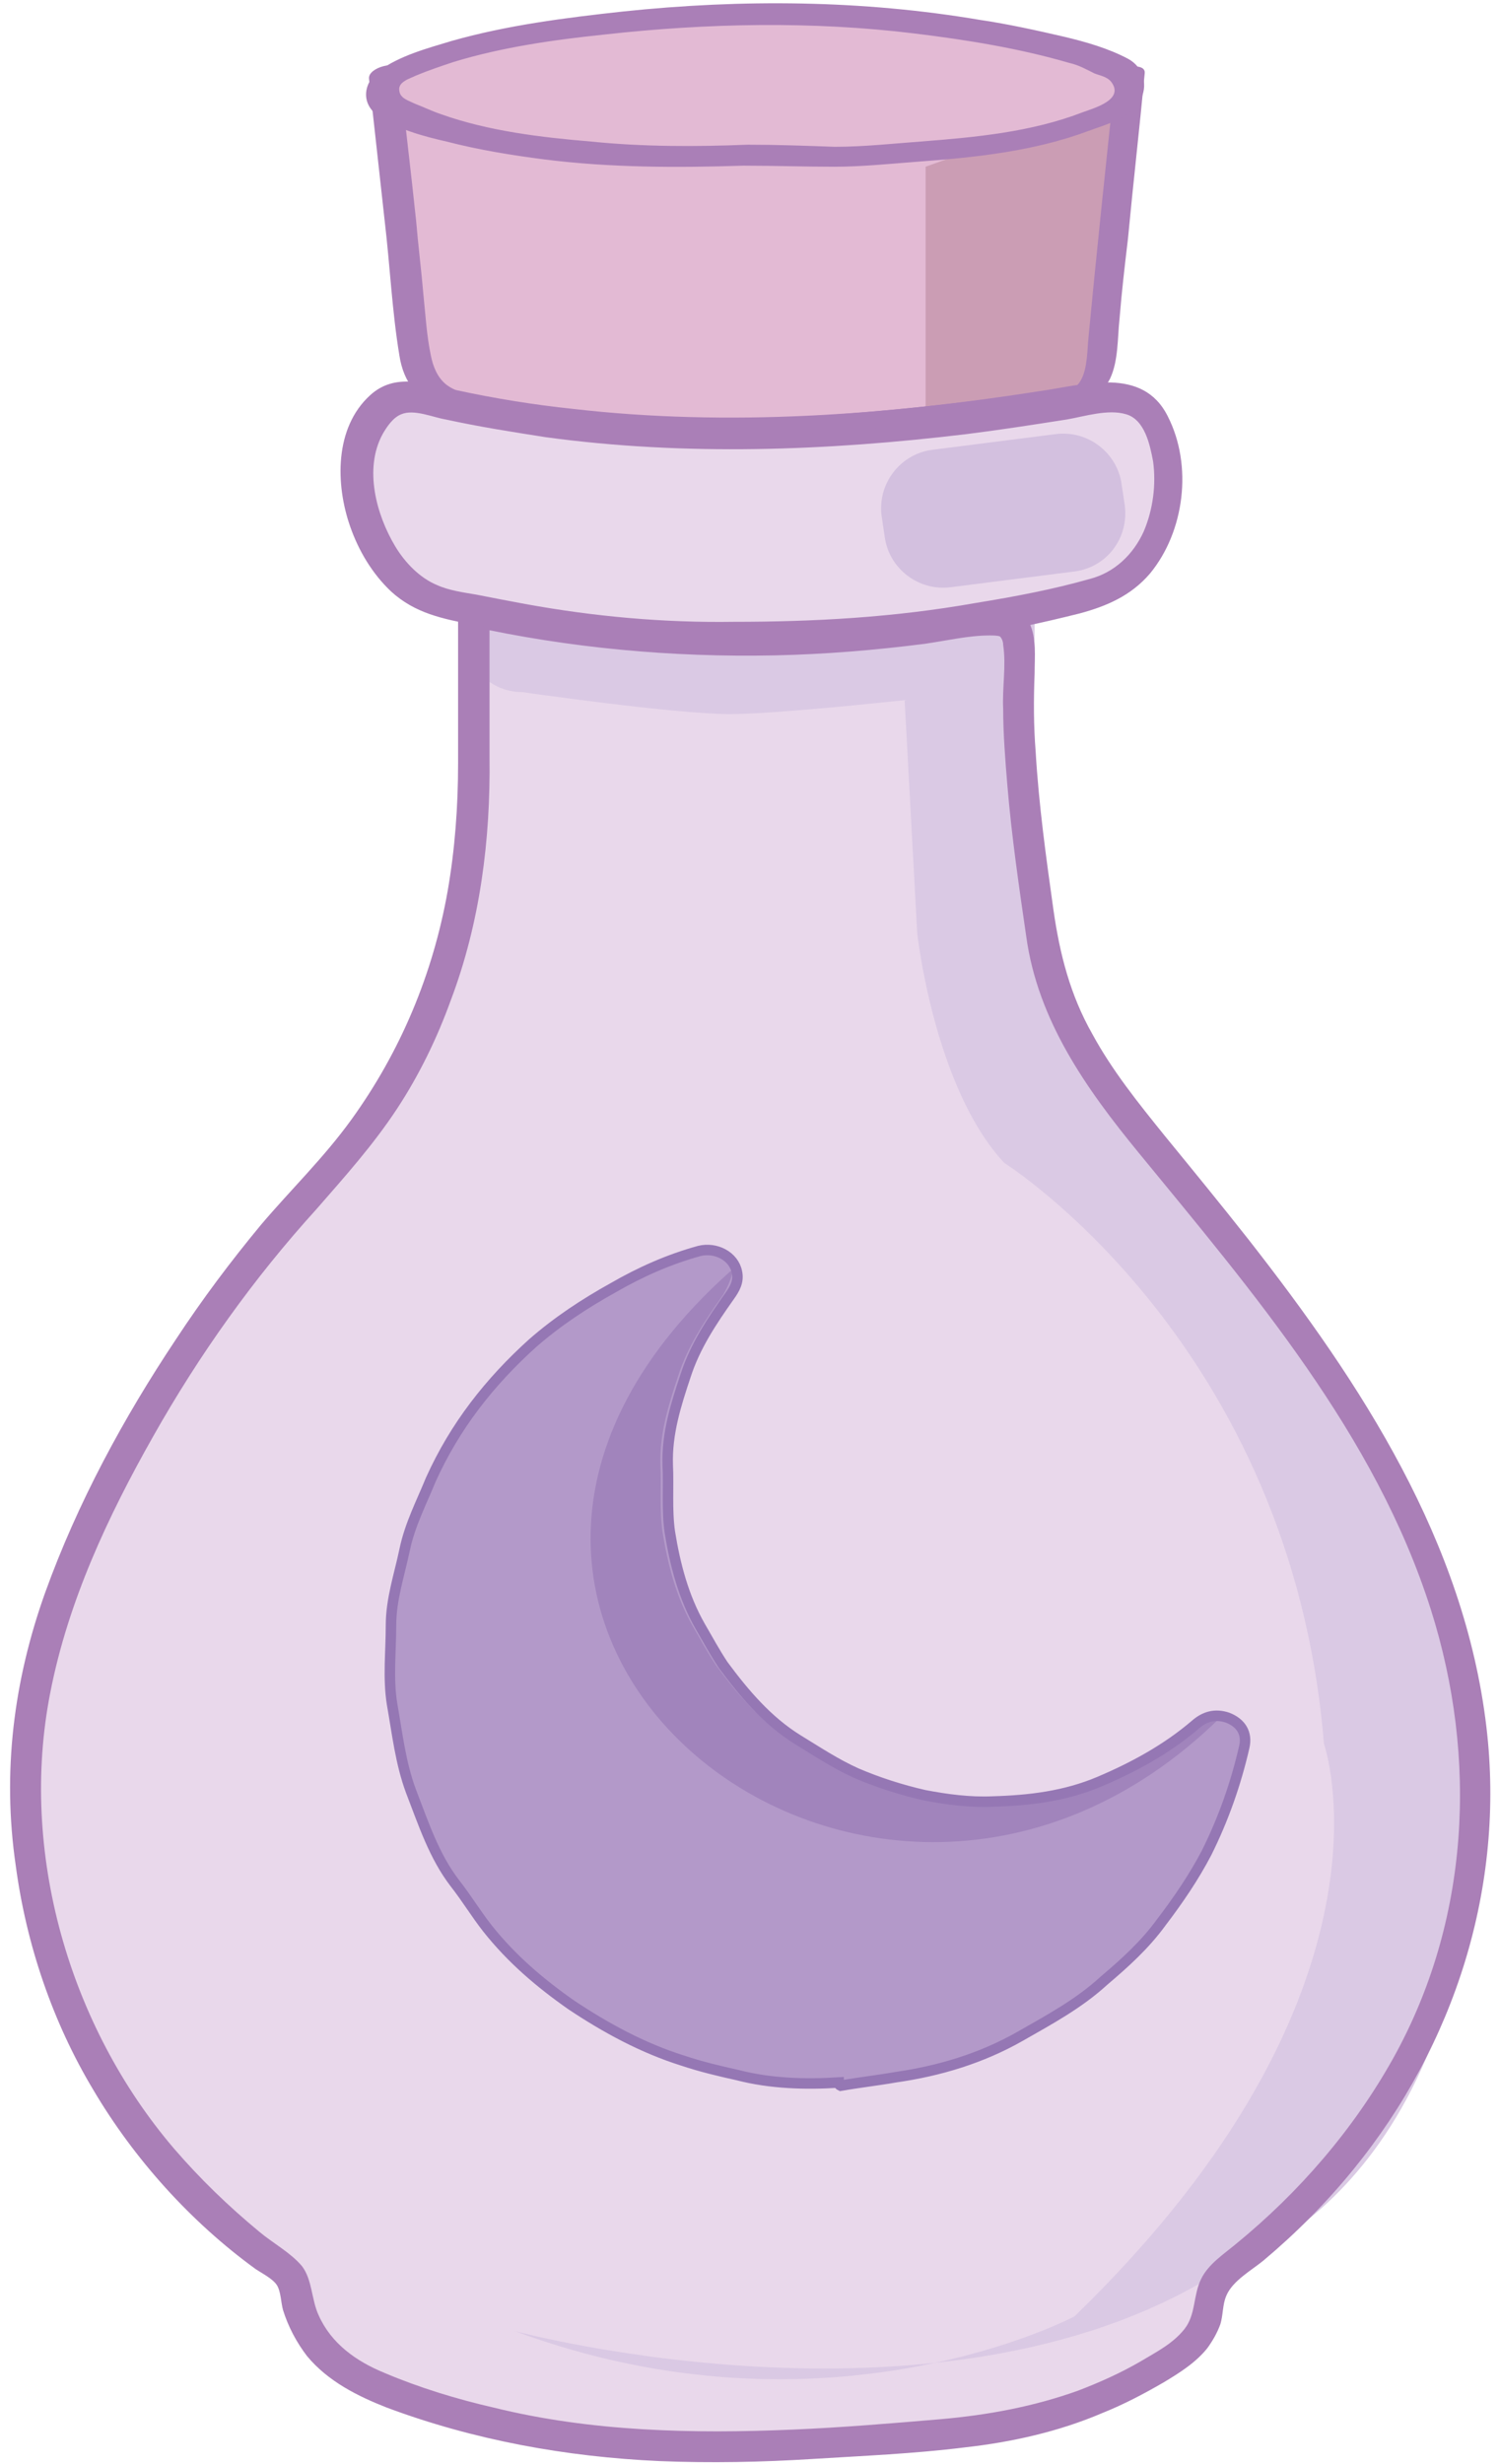 <svg width="143" height="235" viewBox="0 0 143 235" fill="none" xmlns="http://www.w3.org/2000/svg">
<path d="M44.401 58.3C60.501 61.9 76.201 61.7 91.901 59.2C95.501 58.6 96.701 59.1 96.501 63.2C96.1 71.8 97.4 80.4 98.6 88.9C100.101 99.7 107.601 107.1 113.901 115C121.501 124.4 128.901 133.9 134.001 145C146.101 171.4 139.901 197.8 117.401 215.9C116.001 217 114.801 217.8 114.601 220.1C114.301 223.5 111.201 225.2 108.401 226.8C102.401 230.2 95.701 231.8 89.001 232.3C72.9 233.6 56.8 234.8 41.001 229.8C35.001 227.9 28.401 226.2 27.201 218C27 216.9 25.201 215.9 24 215C10.7 204.5 3.001 190.8 1.701 173.8C0.801 161.5 5.101 150.3 10.7 139.7C15.9 129.8 22.401 120.8 29.8 112.7C40.501 101.1 44.6 87.5 44.401 72.1C44.401 67.6 44.401 63 44.401 58.3Z" fill="#E9D8EB"/>
<path d="M36 9.299C59.9 15.599 83.3 14.999 107.1 9.199C106.2 17.899 105.3 26.599 104.5 35.299C104.3 37.799 103.8 39.599 101.5 39.999C82.2 42.699 62.9 44.599 43.5 40.699C39.9 39.999 39.2 37.899 38.8 34.199C37.9 25.899 36.9 17.599 36 9.299Z" fill="#E3BAD4"/>
<path d="M98.7 60.6C98.7 63.6 96.3 66 93.3 66C93.3 66 75.3 68.1 69.6 68.1C64.4 68.1 49.8 66 49.8 66C46.8 66 44.4 63.6 44.4 60.6V59C44.4 56 46.8 53.6 49.8 53.6H93.3C96.3 53.6 98.7 56 98.7 59V60.6Z" fill="#DAC9E4"/>
<path d="M103.201 37.999L88.301 40.399V15.899L107.101 9.199L103.201 37.999Z" fill="#CB9DB4"/>
<path d="M86.301 66.8L87.501 89C87.501 89 89.101 103.7 95.801 110.9C95.801 110.9 123.201 128.1 126.301 166.3C126.301 166.3 134.601 189.8 102.501 220.9C102.501 220.9 79.001 233.4 49.101 222.3C49.101 222.3 91.001 233.6 117.301 216C117.301 216 140.401 209.1 140.801 170.7C140.801 170.7 145.701 145 109.701 109C109.701 109 96.401 91.5 98.001 78.3L97.301 63.3L86.301 66.8Z" fill="#DAC9E4"/>
<path d="M44.8 59.7C54.3 61.8 64.1 62.7 73.9 62.499C78.7 62.4 83.5 61.999 88.2 61.4C90.3 61.099 92.4 60.599 94.4 60.599C94.7 60.599 95.2 60.599 95.4 60.7C95.5 60.8 95.7 61.099 95.7 61.499C96 63.499 95.6 65.6 95.7 67.6C95.7 69.999 95.9 72.499 96.1 74.9C96.5 79.7 97.2 84.499 97.9 89.299C99 97.299 103.6 103.799 108.6 109.899C119.5 123.199 131.2 136.799 136.5 153.499C141 167.699 140.2 183.199 132.9 196.299C129.1 203.099 123.9 209.099 117.9 213.999C116.7 214.999 115.3 215.899 114.6 217.299C113.8 218.899 114.1 220.699 113 222.099C111.9 223.499 110.3 224.299 108.8 225.199C106.9 226.299 104.9 227.199 102.8 227.999C98.6 229.499 94.3 230.299 89.8 230.699C85.1 231.099 80.3 231.499 75.6 231.699C66.1 232.099 56.4 231.899 47.1 229.599C43.6 228.799 40 227.699 36.7 226.299C34 225.199 31.6 223.499 30.4 220.799C29.7 219.299 29.8 217.399 28.8 216.099C27.7 214.799 26 213.899 24.7 212.799C21.8 210.399 19.1 207.799 16.6 204.899C6.6 193.199 1.8 176.599 4.8 161.399C6.5 152.699 10.3 144.599 14.6 136.999C19 129.199 24.2 121.899 30.2 115.299C32.9 112.199 35.6 109.199 37.9 105.699C40 102.499 41.7 98.999 43 95.4C45.8 87.999 46.8 80.1 46.7 72.2C46.7 67.499 46.7 62.9 46.7 58.2C46.7 56.3 43.7 56.3 43.7 58.2C43.7 63.099 43.7 67.9 43.7 72.799C43.7 76.9 43.4 80.999 42.7 84.999C41.3 92.9 38.2 100.299 33.5 106.799C30.9 110.399 27.7 113.499 24.9 116.799C22 120.299 19.3 123.899 16.8 127.699C11.8 135.199 7.4 143.299 4.3 151.899C1.3 160.299 0.2 168.999 1.5 177.899C2.5 185.399 5 192.799 8.9 199.299C12.8 205.899 18.2 211.899 24.4 216.399C25 216.799 26 217.299 26.4 217.899C26.8 218.499 26.8 219.599 27 220.299C27.5 221.899 28.3 223.399 29.3 224.699C31.3 227.099 34.1 228.499 36.9 229.599C45.2 232.699 54 234.299 62.9 234.699C67.8 234.899 72.7 234.799 77.5 234.499C82.3 234.199 87.2 233.999 92 233.399C96.5 232.899 101 231.899 105.2 230.099C107.2 229.299 109.1 228.299 111 227.199C112.5 226.299 114.1 225.299 115.2 223.899C115.7 223.199 116.1 222.499 116.4 221.699C116.7 220.799 116.6 219.799 117 218.899C117.6 217.499 119.4 216.499 120.5 215.599C123.6 212.999 126.5 210.099 129.1 206.899C138.8 194.999 143.6 179.899 141.8 164.699C139.7 146.999 129.9 131.999 119.1 118.199C116.5 114.899 113.8 111.599 111.1 108.299C108.6 105.199 106.1 102.099 104.2 98.6C102.1 94.9 101.1 90.999 100.5 86.799C99.8 81.799 99.1 76.799 98.8 71.7C98.6 69.2 98.6 66.7 98.7 64.2C98.7 62.599 98.9 60.9 98.2 59.4C96.6 56.4 92.5 57.8 89.9 58.099C80.1 59.499 70.1 59.9 60.2 59.099C55.3 58.7 50.4 57.9 45.6 56.8C43.7 56.4 42.9 59.3 44.8 59.7Z" fill="#AA7FB7"/>
<path d="M70 60.8C60.6 61 51.5 59.6 42.4 57.7C35.8 56.3 31.7 45.3 35.7 39.9C36.8 38.4 38.1 37.6 40.4 38.1C60.8 43 81.3 41.8 101.7 38.5C106.2 37.8 109.4 36.9 110.9 42.1C112.7 48.4 109.7 55.3 104.1 56.7C93.8 59.4 83.2 60.5 72.6 60.7C71.7 60.8 70.8 60.8 70 60.8Z" fill="#E9D8EB"/>
<path d="M70.001 59.299C63.301 59.399 56.701 58.799 50.101 57.599C48.501 57.299 46.901 56.999 45.401 56.699C44.201 56.499 42.801 56.299 41.701 55.799C40.001 55.099 38.601 53.599 37.701 52.099C35.901 49.099 34.701 44.699 36.501 41.399C36.901 40.699 37.501 39.799 38.301 39.499C39.501 38.999 41.301 39.799 42.501 39.999C45.701 40.699 48.901 41.199 52.101 41.699C65.401 43.499 78.901 42.999 92.201 41.399C95.401 40.999 98.601 40.499 101.801 39.999C103.501 39.699 105.701 38.999 107.401 39.499C109.201 39.999 109.701 42.399 110.001 43.999C110.301 46.199 110.001 48.599 109.101 50.699C108.101 52.899 106.301 54.599 104.001 55.199C100.501 56.199 96.801 56.899 93.101 57.499C85.201 58.899 77.601 59.299 70.001 59.299C68.101 59.299 68.101 62.299 70.001 62.299C77.401 62.299 84.801 61.799 92.101 60.699C95.801 60.199 99.401 59.399 103.001 58.499C105.601 57.799 107.901 56.799 109.701 54.699C113.001 50.699 113.801 44.399 111.401 39.699C109.001 34.899 103.401 36.699 99.201 37.299C84.501 39.599 69.501 40.699 54.701 38.999C50.901 38.599 47.201 37.999 43.501 37.199C40.601 36.599 37.701 35.499 35.301 37.699C31.901 40.799 32.001 46.199 33.401 50.199C34.201 52.499 35.501 54.699 37.301 56.399C39.601 58.499 42.201 58.999 45.201 59.599C53.401 61.199 61.601 62.299 69.901 62.099C71.901 62.299 71.901 59.299 70.001 59.299Z" fill="#AA7FB7"/>
<path d="M35.801 7.999C54.201 12.799 73.301 13.699 92.101 10.899C97.501 10.099 102.801 8.999 108.001 7.799C107.501 7.599 106.901 7.399 106.401 7.199C105.501 15.699 104.601 24.099 103.801 32.599C103.701 33.799 103.701 35.699 102.801 36.699C102.301 37.199 101.501 37.099 100.801 37.199C99.701 37.299 98.701 37.499 97.601 37.599C93.401 38.199 89.201 38.699 84.901 39.099C76.501 39.899 68.101 40.199 59.701 39.599C55.401 39.299 51.101 38.799 46.801 37.999C45.401 37.699 43.801 37.599 42.601 36.699C41.701 35.999 41.301 34.899 41.101 33.899C40.701 31.999 40.601 30.099 40.401 28.199C40.201 25.799 39.901 23.499 39.701 21.099C39.201 16.299 38.601 11.499 38.101 6.699C38.001 5.699 35.101 6.399 35.201 7.499C35.701 11.999 36.201 16.599 36.701 21.099C37.201 25.299 37.401 29.699 38.101 33.899C38.501 36.499 39.901 38.299 42.501 39.099C46.701 40.299 51.301 40.699 55.701 41.099C64.701 41.899 73.901 41.699 82.901 40.899C87.501 40.499 92.001 39.999 96.501 39.399C98.601 39.099 100.901 38.999 102.901 38.499C104.201 38.099 105.301 37.299 105.901 36.099C106.701 34.399 106.601 32.199 106.801 30.399C107.001 27.899 107.301 25.299 107.601 22.799C108.101 17.499 108.701 12.299 109.201 6.999C109.301 6.199 108.001 6.299 107.601 6.399C89.801 10.699 71.301 12.199 53.201 9.599C48.001 8.899 42.801 7.799 37.601 6.399C37.001 6.199 36.001 6.499 35.601 6.899C35.001 7.399 35.201 7.899 35.801 7.999Z" fill="#AA7FB7"/>
<path d="M71.7 15C62.1 15.3 52.6 15 43.2 12.5C42 12.2 40.8 11.8 39.6 11.2C38.5 10.7 36.8 10.3 37.1 8.6C37.2 7.8 38.6 7 39.6 6.6C43.8 4.8 48.3 3.9 52.7 3.2C69.5 0.7 86.2 0.8 102.7 5C103.6 5.2 104.5 5.5 105.3 5.9C106.5 6.5 108.5 6.6 108.3 8.8C108.2 10.4 106.6 10.8 105.5 11.3C98.6 14.2 91.4 14.3 84.2 15C80 15.3 75.8 15 71.7 15Z" fill="#E3BAD4"/>
<path d="M71.301 13.8C66.301 14 61.301 14 56.401 13.5C51.601 13.1 46.601 12.5 42.101 10.9C41.201 10.6 40.401 10.2 39.601 9.9C39.001 9.6 38.201 9.4 38.101 8.7C37.901 7.8 39.101 7.5 39.701 7.2C40.901 6.7 42.101 6.3 43.301 5.9C47.901 4.5 52.801 3.8 57.601 3.3C67.501 2.2 77.501 2 87.301 3.2C92.201 3.8 97.201 4.6 102.001 6C102.901 6.2 103.601 6.6 104.401 7C104.901 7.2 105.601 7.3 106.001 7.8C107.301 9.5 104.401 10.3 103.301 10.7C98.401 12.6 93.001 13.1 87.801 13.5C85.101 13.7 82.401 14 79.601 14C76.901 13.9 74.101 13.8 71.301 13.8C69.701 13.8 69.101 15.8 71.001 15.8C73.901 15.8 76.801 15.9 79.601 15.9C82.301 15.9 85.101 15.6 87.801 15.4C93.201 15 98.701 14.4 103.801 12.5C105.401 11.9 107.801 11.3 108.701 9.7C109.601 8.2 109.101 6.4 107.601 5.6C105.701 4.6 103.601 4 101.501 3.5C98.901 2.9 96.201 2.3 93.501 1.9C82.301 -0 70.801 -0.1 59.401 1.1C53.901 1.7 48.401 2.4 43.101 3.9C40.801 4.6 38.101 5.3 36.101 6.8C34.701 7.9 34.401 9.8 36.001 11C37.801 12.3 40.401 13 42.601 13.5C45.701 14.3 48.801 14.8 51.901 15.2C58.201 16 64.601 16 70.901 15.8C72.601 15.8 73.301 13.7 71.301 13.8Z" fill="#AA7FB7"/>
<path d="M80 198.6C76.8 198.8 73.5 198.7 70.4 197.9C68.6 197.5 66.9 197.1 65.1 196.5C61.3 195.3 57.8 193.4 54.5 191.2C51.5 189.1 48.8 186.8 46.5 183.9C45.4 182.5 44.5 181 43.4 179.6C41.4 177 40.4 173.9 39.2 170.8C38.2 168.1 37.9 165.3 37.4 162.5C37 160 37.3 157.5 37.3 155C37.3 152.5 38.1 150.2 38.6 147.8C39.1 145.4 40.2 143.3 41.1 141.1C43.4 136 46.7 131.8 50.8 128.1C53.2 126 55.8 124.3 58.5 122.8C61.1 121.3 63.8 120.1 66.7 119.3C68.3 118.9 70 119.8 70.3 121.3C70.5 122.2 70.1 122.9 69.6 123.6C67.9 126 66.3 128.4 65.4 131.2C64.5 133.9 63.6 136.7 63.7 139.7C63.8 141.8 63.6 144 63.9 146.1C64.4 149.2 65.2 152.3 66.8 155.1C67.5 156.3 68.2 157.6 69 158.8C71 161.5 73.2 164.1 76.1 165.9C77.9 167 79.7 168.2 81.7 169.1C83.8 170 86 170.7 88.2 171.2C90.3 171.6 92.5 171.9 94.7 171.8C98.2 171.7 101.6 171.3 104.9 169.9C108.2 168.5 111.3 166.8 114 164.5C114.9 163.7 115.9 163.4 117.1 163.8C118.4 164.3 119 165.3 118.7 166.6C117.9 170.1 116.7 173.5 115.1 176.7C113.9 179 112.4 181.2 110.8 183.3C109.2 185.5 107.3 187.2 105.3 188.9C102.9 191.1 100.1 192.6 97.3 194.2C93.6 196.3 89.6 197.5 85.4 198.1C83.7 198.4 81.9 198.6 80.2 198.9C80 198.8 80 198.7 80 198.6Z" fill="#B399C9"/>
<path d="M80 198.6C76.8 198.8 73.5 198.7 70.4 197.9C68.6 197.5 66.9 197.1 65.1 196.5C61.3 195.3 57.8 193.4 54.5 191.2C51.5 189.1 48.8 186.8 46.5 183.9C45.4 182.5 44.5 181 43.4 179.6C41.4 177 40.4 173.9 39.2 170.8C38.2 168.1 37.9 165.3 37.4 162.5C37 160 37.3 157.5 37.3 155C37.3 152.5 38.1 150.2 38.6 147.8C39.1 145.4 40.2 143.3 41.1 141.1C43.4 136 46.7 131.8 50.8 128.1C53.2 126 55.8 124.3 58.5 122.8C61.1 121.3 63.8 120.1 66.7 119.3C68.3 118.9 70 119.8 70.3 121.3C70.5 122.2 70.1 122.9 69.6 123.6C67.9 126 66.3 128.4 65.4 131.2C64.5 133.9 63.6 136.7 63.7 139.7C63.8 141.8 63.6 144 63.9 146.1C64.4 149.2 65.2 152.3 66.8 155.1C67.5 156.3 68.2 157.6 69 158.8C71 161.5 73.2 164.1 76.1 165.9C77.9 167 79.7 168.2 81.7 169.1C83.8 170 86 170.7 88.2 171.2C90.3 171.6 92.5 171.9 94.7 171.8C98.2 171.7 101.6 171.3 104.9 169.9C108.2 168.5 111.3 166.8 114 164.5C114.9 163.7 115.9 163.4 117.1 163.8C118.4 164.3 119 165.3 118.7 166.6C117.9 170.1 116.7 173.5 115.1 176.7C113.9 179 112.4 181.2 110.8 183.3C109.2 185.5 107.3 187.2 105.3 188.9C102.9 191.1 100.1 192.6 97.3 194.2C93.6 196.3 89.6 197.5 85.4 198.1C83.7 198.4 81.9 198.6 80.2 198.9C80 198.8 80 198.7 80 198.6Z" stroke="#9577B4" stroke-miterlimit="10"/>
<path opacity="0.6" d="M69.6 121.3C70.3 120.7 69.4 122.9 68.9 123.6C67.2 126 65.6 128.4 64.7 131.2C63.8 133.9 62.9 136.7 63 139.7C63.1 141.8 62.9 144 63.2 146.1C63.7 149.2 64.5 152.3 66.1 155.1C66.8 156.3 67.5 157.6 68.3 158.8C70.3 161.5 72.5 164.1 75.4 165.9C77.2 167 79 168.2 81 169.1C83.1 170 85.3 170.7 87.5 171.2C89.6 171.6 91.8 171.9 94 171.8C97.5 171.7 100.9 171.3 104.2 169.9C107.5 168.5 110.6 166.8 113.3 164.5C114.2 163.7 115.2 163.4 116.4 163.8C83.2 196.4 31.9 155.1 69.6 121.3Z" fill="#9577B4"/>
<path d="M102.501 54.499L90.701 55.999C87.601 56.4 84.801 54.2 84.401 51.2L84.101 49.2C83.701 46.099 85.901 43.3 88.901 42.9L100.701 41.4C103.801 40.999 106.601 43.2 107.001 46.2L107.301 48.2C107.701 51.3 105.601 54.099 102.501 54.499Z" fill="#D3C0DF"/>
</svg>
